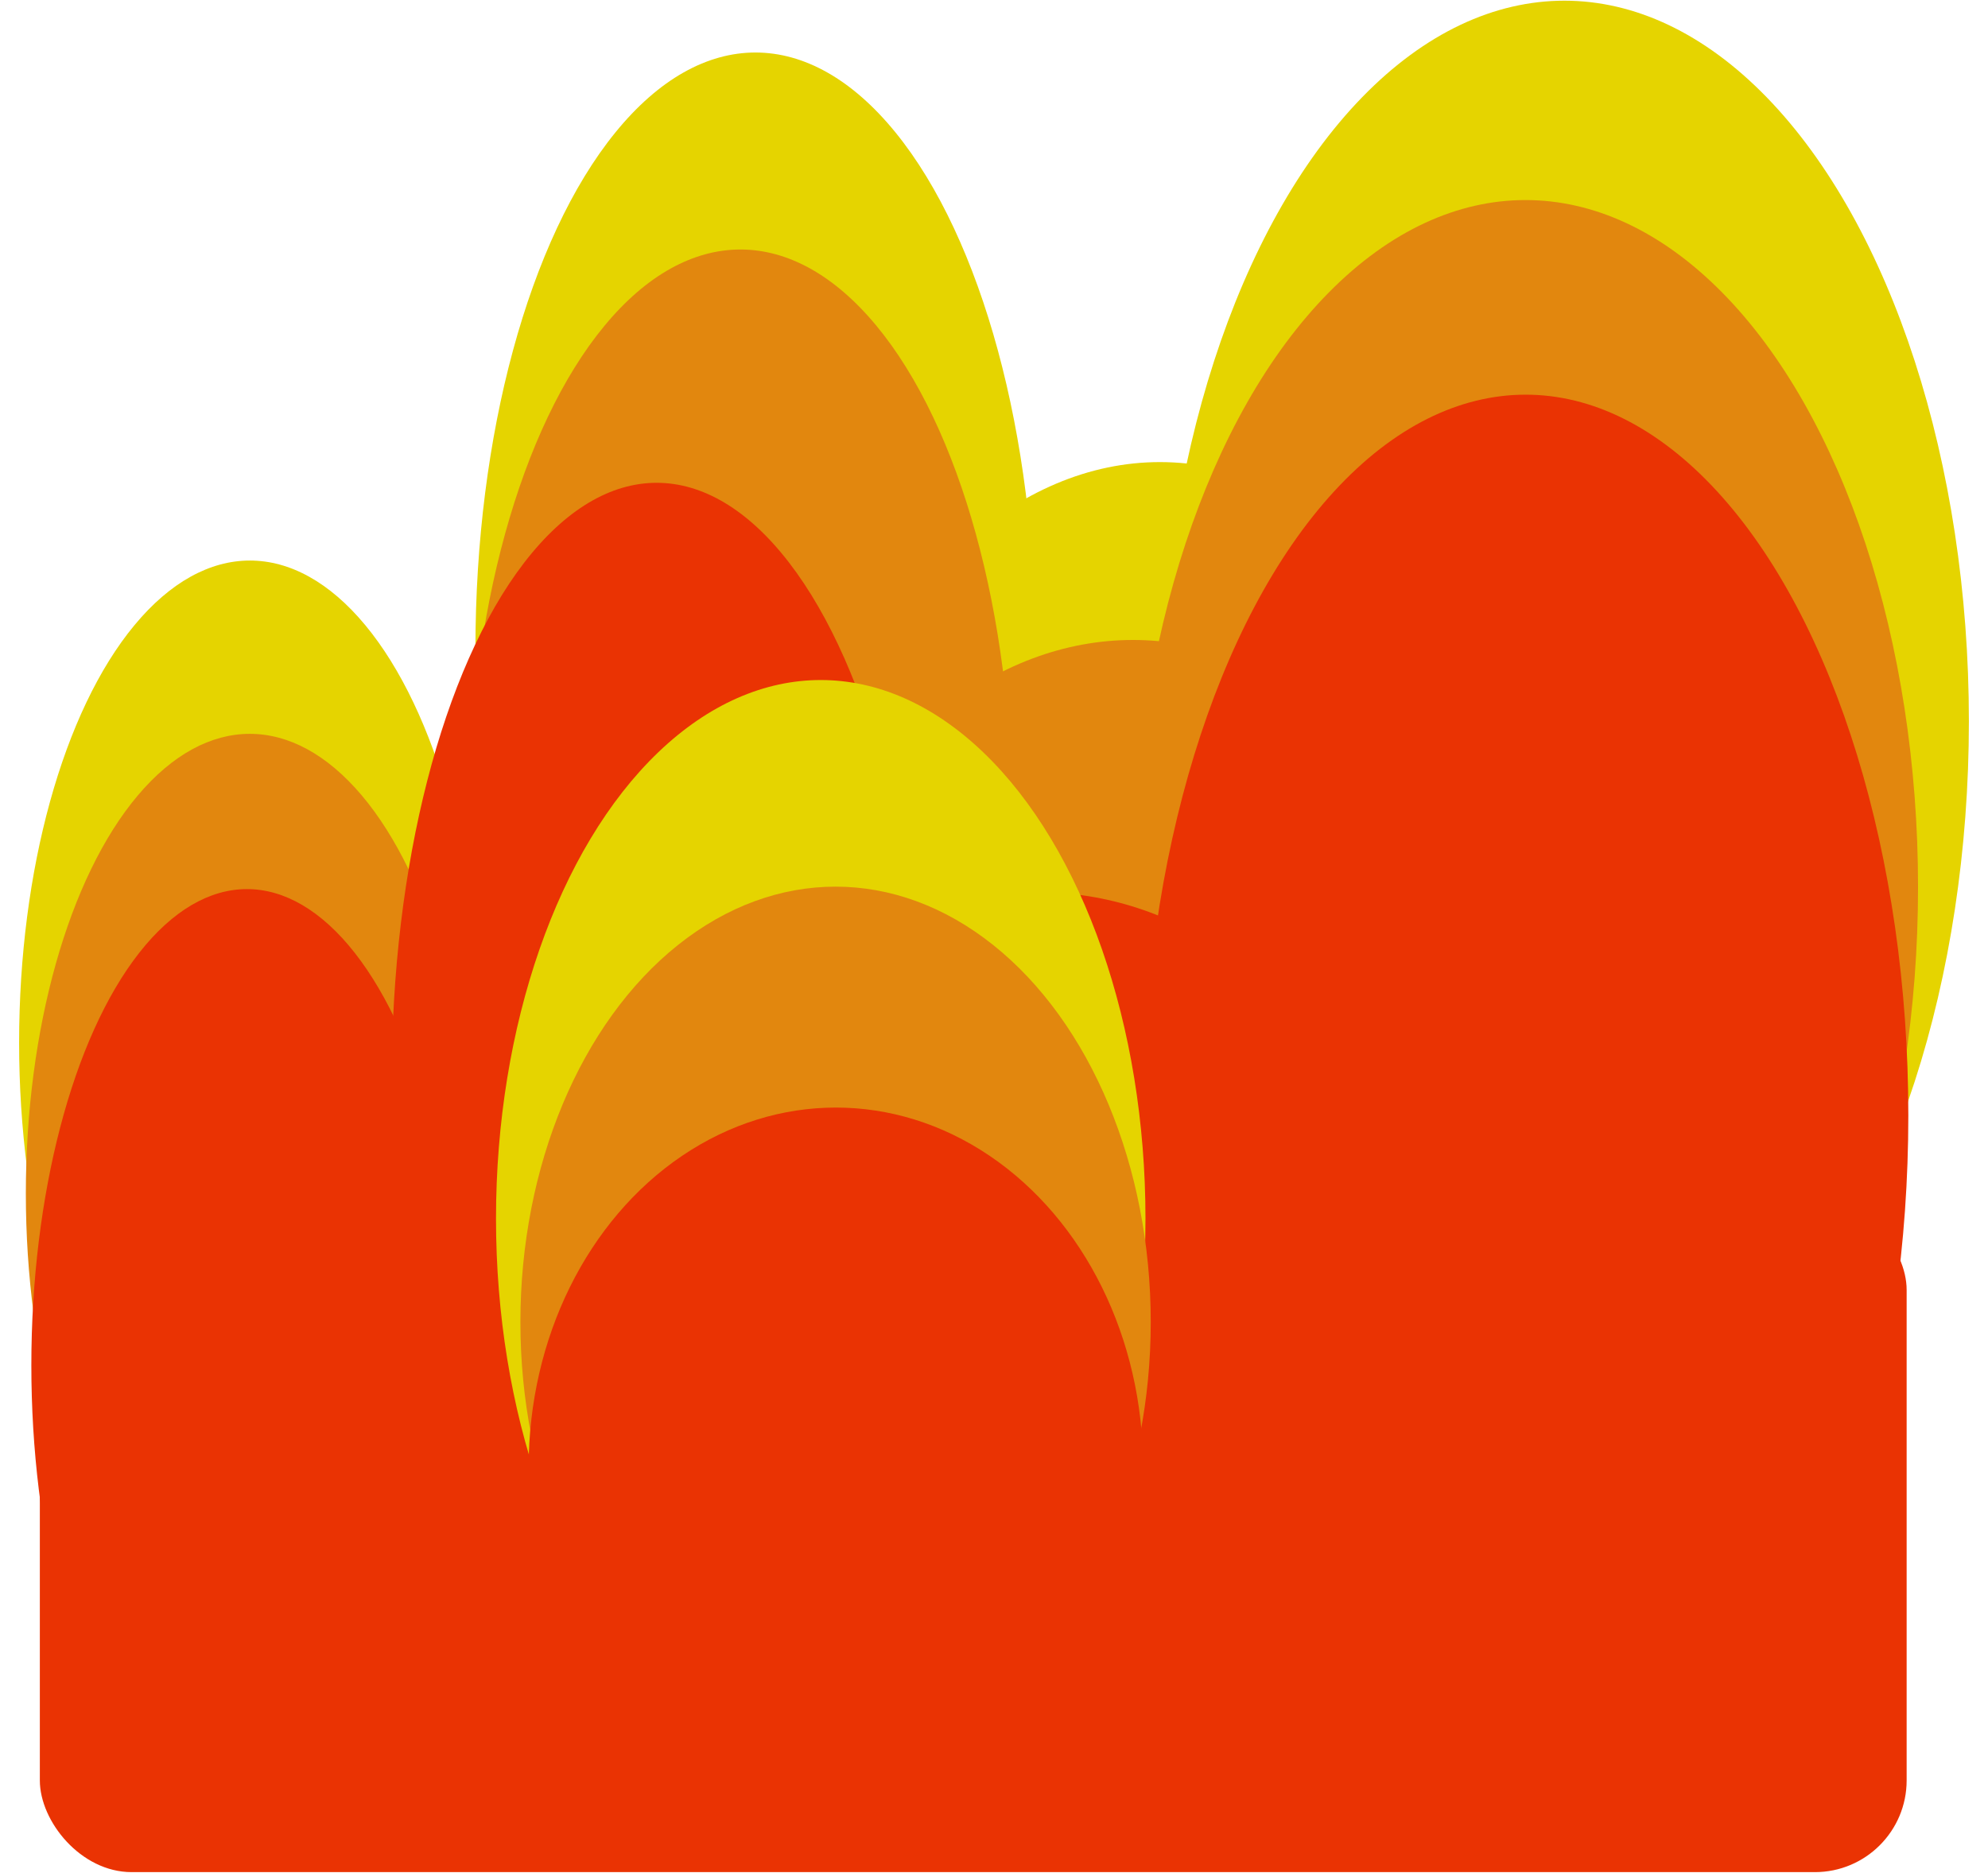 <svg xmlns="http://www.w3.org/2000/svg" width="260" height="245" viewBox="0 0 260 245"><defs><style>.cls-1{fill:#e5d400;}.cls-2{fill:#e2870e;}.cls-3{fill:#ea3303;}</style></defs><title>rød sten</title><g id="Layer_10" data-name="Layer 10"><ellipse class="cls-1" cx="98.8" cy="84.86" rx="36.62" ry="77.99"/><ellipse class="cls-1" cx="32.68" cy="136.4" rx="30.18" ry="63.07"/><ellipse class="cls-1" cx="204.6" cy="94.36" rx="52.9" ry="94.27"/><ellipse class="cls-1" cx="151.7" cy="144.88" rx="52.9" ry="84.43"/><ellipse class="cls-2" cx="96.84" cy="106.99" rx="35.54" ry="74.35"/><ellipse class="cls-2" cx="32.67" cy="156.13" rx="29.29" ry="60.13"/><ellipse class="cls-2" cx="199.51" cy="116.04" rx="51.34" ry="89.87"/><ellipse class="cls-2" cx="148.18" cy="156.52" rx="51.34" ry="72.8"/><ellipse class="cls-3" cx="85.88" cy="141.15" rx="34.65" ry="77.99"/><ellipse class="cls-3" cx="199.53" cy="145.9" rx="50.05" ry="94.27"/><ellipse class="cls-3" cx="135.92" cy="178.11" rx="50.05" ry="61.38"/><rect class="cls-3" x="5.21" y="156.75" width="244.15" height="88.16" rx="12"/><ellipse class="cls-3" cx="32.3" cy="178.61" rx="28.2" ry="62.3"/><ellipse class="cls-1" cx="107.34" cy="159.41" rx="42.47" ry="70.45"/><ellipse class="cls-2" cx="109.28" cy="172.95" rx="41.22" ry="56.96"/><ellipse class="cls-3" cx="109.32" cy="191.9" rx="40.18" ry="47.01"/></g></svg>